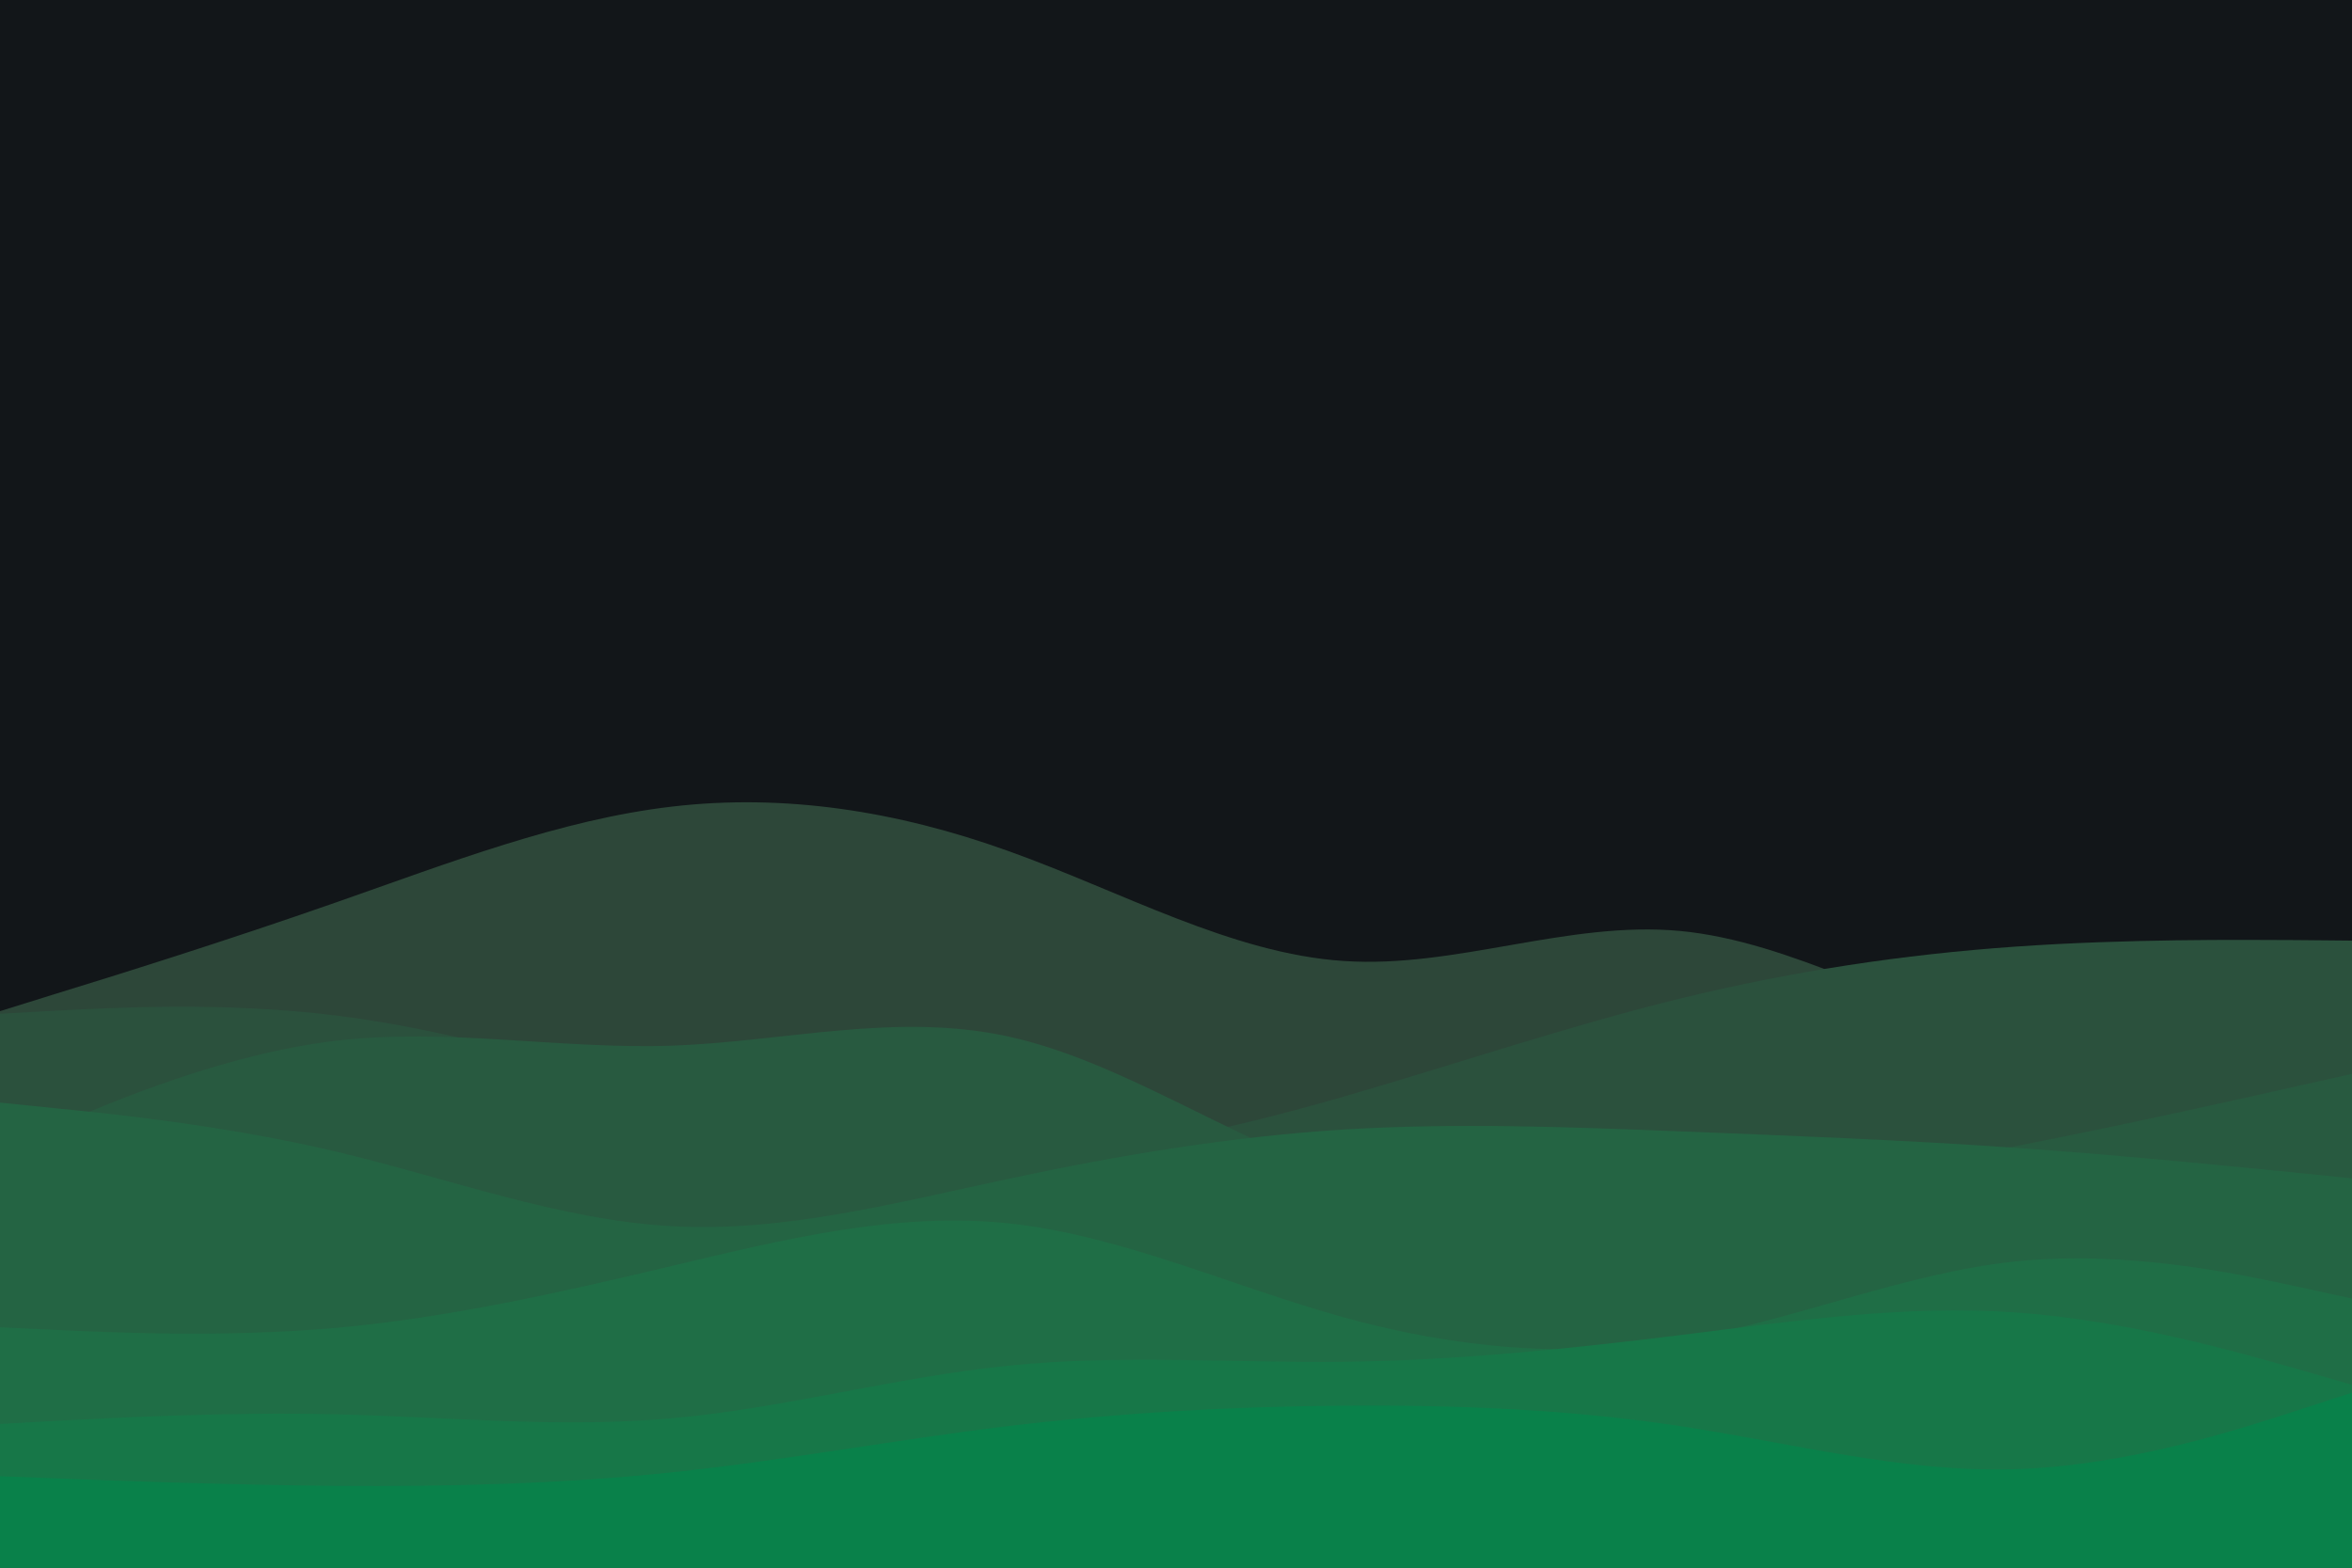 <svg id="visual" viewBox="0 0 900 600" width="900" height="600" xmlns="http://www.w3.org/2000/svg" xmlns:xlink="http://www.w3.org/1999/xlink" version="1.1"><rect x="0" y="0" width="900" height="600" fill="#121619"></rect><path d="M0 387L21.5 380.3C43 373.7 86 360.3 128.8 345.3C171.7 330.3 214.3 313.7 257.2 308.7C300 303.7 343 310.3 385.8 325.7C428.7 341 471.3 365 514.2 367.8C557 370.7 600 352.3 642.8 356.3C685.7 360.3 728.3 386.7 771.2 397C814 407.3 857 401.7 878.5 398.8L900 396L900 601L878.5 601C857 601 814 601 771.2 601C728.3 601 685.7 601 642.8 601C600 601 557 601 514.2 601C471.3 601 428.7 601 385.8 601C343 601 300 601 257.2 601C214.3 601 171.7 601 128.8 601C86 601 43 601 21.5 601L0 601Z" fill="#2d4739"></path>

<path d="M0 388L21.5 386.8C43 385.7 86 383.3 128.8 388.7C171.7 394 214.3 407 257.2 418.8C300 430.7 343 441.3 385.8 441.7C428.7 442 471.3 432 514.2 419.7C557 407.3 600 392.7 642.8 382.2C685.7 371.7 728.3 365.3 771.2 362.3C814 359.3 857 359.7 878.5 359.8L900 360L900 601L878.5 601C857 601 814 601 771.2 601C728.3 601 685.7 601 642.8 601C600 601 557 601 514.2 601C471.3 601 428.7 601 385.8 601C343 601 300 601 257.2 601C214.3 601 171.7 601 128.8 601C86 601 43 601 21.5 601L0 601Z" fill="#2b513d"></path>

<path d="M0 440L21.5 430.8C43 421.7 86 403.3 128.8 398.3C171.7 393.3 214.3 401.7 257.2 400.2C300 398.7 343 387.3 385.8 396.7C428.7 406 471.3 436 514.2 450.2C557 464.3 600 462.7 642.8 458.3C685.7 454 728.3 447 771.2 438.7C814 430.3 857 420.7 878.5 415.8L900 411L900 601L878.5 601C857 601 814 601 771.2 601C728.3 601 685.7 601 642.8 601C600 601 557 601 514.2 601C471.3 601 428.7 601 385.8 601C343 601 300 601 257.2 601C214.3 601 171.7 601 128.8 601C86 601 43 601 21.5 601L0 601Z" fill="#285a40"></path>

<path d="M0 422L21.5 424.2C43 426.3 86 430.7 128.8 440.8C171.7 451 214.3 467 257.2 469.3C300 471.7 343 460.3 385.8 451.2C428.7 442 471.3 435 514.2 432.3C557 429.7 600 431.3 642.8 433C685.7 434.7 728.3 436.3 771.2 439.3C814 442.3 857 446.7 878.5 448.8L900 451L900 601L878.5 601C857 601 814 601 771.2 601C728.3 601 685.7 601 642.8 601C600 601 557 601 514.2 601C471.3 601 428.7 601 385.8 601C343 601 300 601 257.2 601C214.3 601 171.7 601 128.8 601C86 601 43 601 21.5 601L0 601Z" fill="#246443"></path>

<path d="M0 508L21.5 509C43 510 86 512 128.8 508.2C171.7 504.3 214.3 494.7 257.2 484.5C300 474.3 343 463.7 385.8 468.2C428.7 472.7 471.3 492.3 514.2 504.2C557 516 600 520 642.8 512.8C685.7 505.7 728.3 487.3 771.2 482.8C814 478.3 857 487.7 878.5 492.3L900 497L900 601L878.5 601C857 601 814 601 771.2 601C728.3 601 685.7 601 642.8 601C600 601 557 601 514.2 601C471.3 601 428.7 601 385.8 601C343 601 300 601 257.2 601C214.3 601 171.7 601 128.8 601C86 601 43 601 21.5 601L0 601Z" fill="#1f6e46"></path>

<path d="M0 545L21.5 543.8C43 542.7 86 540.3 128.8 541.3C171.7 542.3 214.3 546.7 257.2 542.8C300 539 343 527 385.8 522.7C428.7 518.3 471.3 521.7 514.2 521.2C557 520.7 600 516.3 642.8 511C685.7 505.7 728.3 499.3 771.2 502.3C814 505.3 857 517.7 878.5 523.8L900 530L900 601L878.5 601C857 601 814 601 771.2 601C728.3 601 685.7 601 642.8 601C600 601 557 601 514.2 601C471.3 601 428.7 601 385.8 601C343 601 300 601 257.2 601C214.3 601 171.7 601 128.8 601C86 601 43 601 21.5 601L0 601Z" fill="#177748"></path>

<path d="M0 565L21.5 565.8C43 566.7 86 568.3 128.8 568.7C171.7 569 214.3 568 257.2 563.5C300 559 343 551 385.8 545.8C428.7 540.7 471.3 538.3 514.2 538C557 537.7 600 539.3 642.8 545.8C685.7 552.3 728.3 563.7 771.2 562.3C814 561 857 547 878.5 540L900 533L900 601L878.5 601C857 601 814 601 771.2 601C728.3 601 685.7 601 642.8 601C600 601 557 601 514.2 601C471.3 601 428.7 601 385.8 601C343 601 300 601 257.2 601C214.3 601 171.7 601 128.8 601C86 601 43 601 21.5 601L0 601Z" fill="#09814a"></path></svg>
